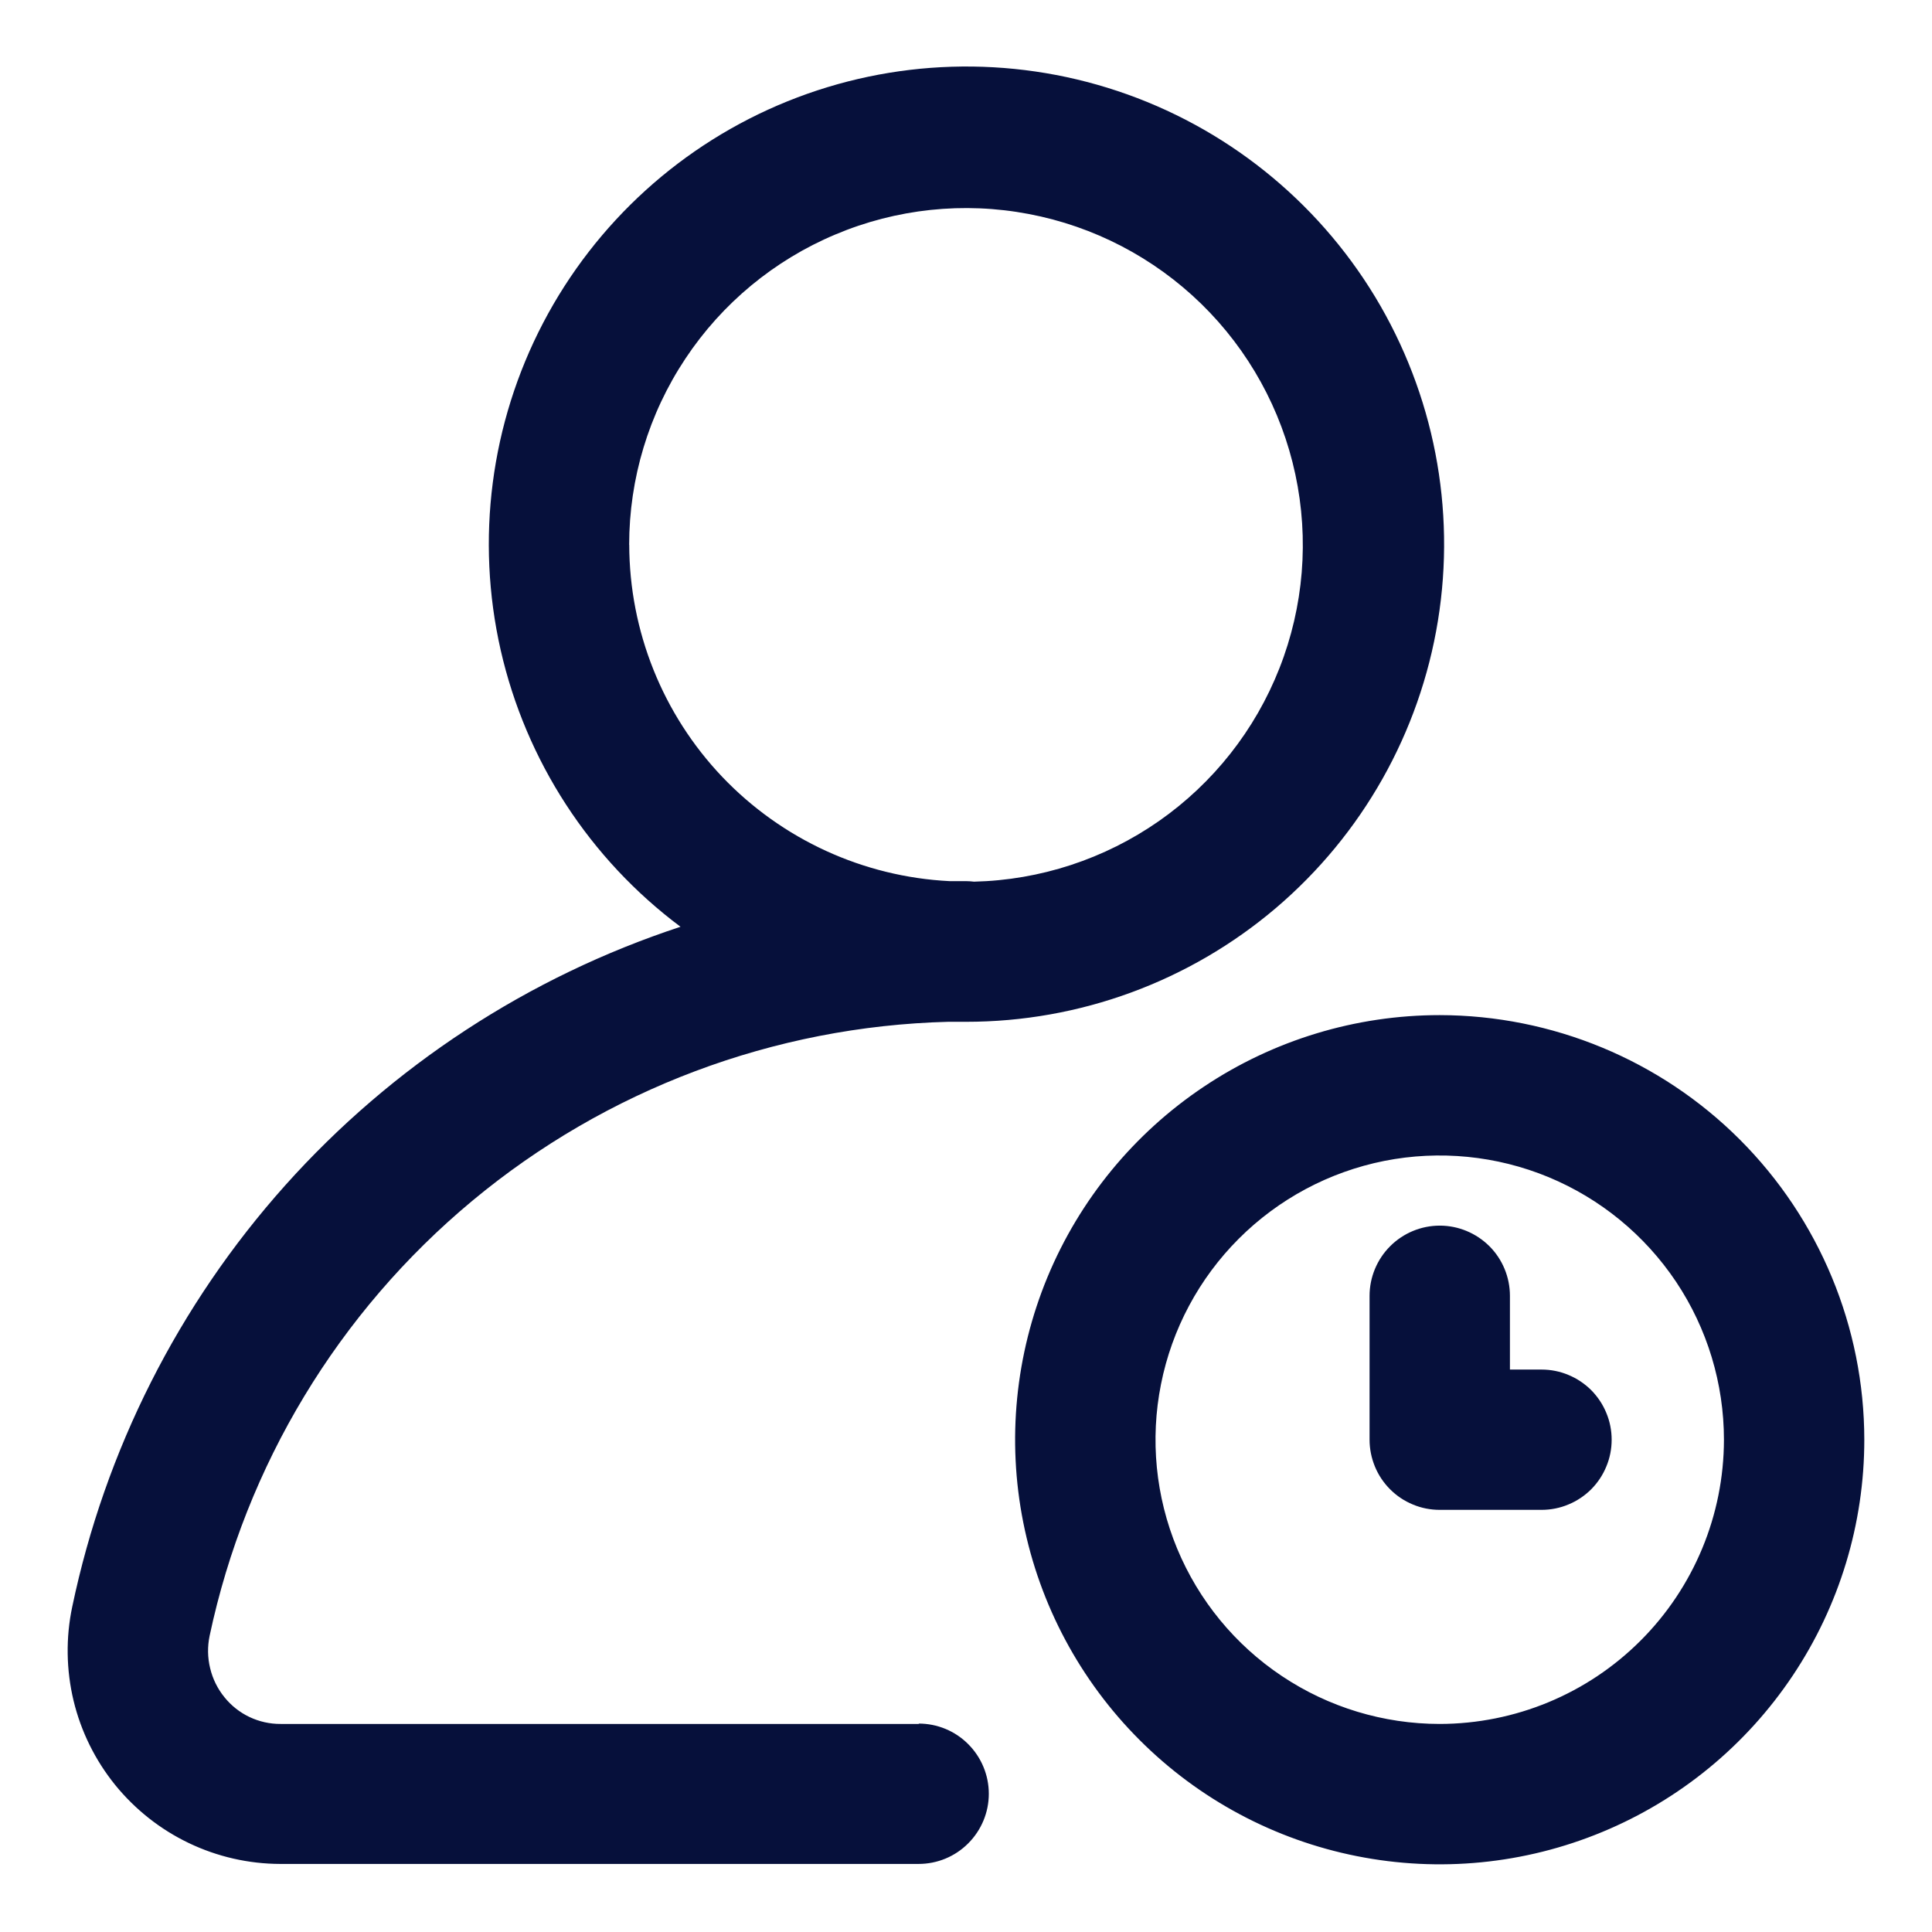 <svg width="26" height="26" viewBox="0 0 26 26" fill="none" xmlns="http://www.w3.org/2000/svg">
<path d="M12.367 23.2H3.777C3.632 23.201 3.489 23.169 3.358 23.107C3.227 23.045 3.112 22.954 3.021 22.841C2.928 22.727 2.862 22.593 2.828 22.45C2.793 22.307 2.791 22.158 2.821 22.014C3.308 19.72 4.554 17.658 6.357 16.159C8.16 14.66 10.415 13.812 12.759 13.751C12.839 13.751 12.919 13.751 13 13.751C14.527 13.752 16.005 13.21 17.169 12.221C18.332 11.232 19.106 9.862 19.351 8.354C19.596 6.847 19.296 5.302 18.506 3.995C17.715 2.689 16.485 1.706 15.037 1.224C13.588 0.742 12.014 0.791 10.598 1.363C9.183 1.935 8.017 2.992 7.309 4.346C6.602 5.699 6.4 7.26 6.738 8.749C7.077 10.238 7.935 11.558 9.158 12.472C7.111 13.145 5.276 14.345 3.839 15.951C2.402 17.558 1.414 19.514 0.972 21.624C0.884 22.041 0.891 22.473 0.99 22.887C1.09 23.302 1.281 23.688 1.549 24.02C1.818 24.351 2.156 24.619 2.541 24.803C2.925 24.987 3.346 25.083 3.772 25.084H12.362C12.613 25.084 12.853 24.985 13.03 24.807C13.207 24.63 13.307 24.39 13.307 24.14C13.307 23.889 13.207 23.649 13.03 23.472C12.853 23.294 12.613 23.195 12.362 23.195L12.367 23.2ZM8.467 7.333C8.467 6.441 8.73 5.569 9.224 4.826C9.717 4.083 10.419 3.502 11.241 3.156C12.063 2.809 12.969 2.713 13.845 2.88C14.721 3.046 15.529 3.467 16.167 4.09C16.805 4.713 17.245 5.511 17.432 6.383C17.619 7.255 17.545 8.163 17.218 8.993C16.892 9.823 16.328 10.538 15.597 11.049C14.865 11.56 14 11.844 13.108 11.865C13.073 11.861 13.037 11.858 13.001 11.858H12.78C11.618 11.8 10.523 11.297 9.72 10.455C8.918 9.612 8.47 8.494 8.468 7.33L8.467 7.333ZM21.689 19.375C21.689 19.499 21.665 19.622 21.617 19.736C21.57 19.851 21.5 19.955 21.413 20.043C21.325 20.13 21.221 20.2 21.106 20.247C20.992 20.295 20.869 20.319 20.745 20.319H19.375C19.251 20.319 19.128 20.295 19.014 20.247C18.899 20.2 18.795 20.13 18.708 20.043C18.62 19.955 18.55 19.851 18.503 19.736C18.456 19.622 18.431 19.499 18.431 19.375V17.439C18.431 17.189 18.531 16.948 18.708 16.771C18.885 16.594 19.125 16.494 19.376 16.494C19.626 16.494 19.866 16.594 20.044 16.771C20.221 16.948 20.32 17.189 20.32 17.439V18.431H20.745C20.869 18.431 20.992 18.455 21.106 18.503C21.221 18.55 21.325 18.62 21.413 18.707C21.5 18.795 21.57 18.899 21.617 19.014C21.665 19.128 21.689 19.251 21.689 19.375ZM19.375 13.661C18.245 13.661 17.14 13.996 16.201 14.624C15.261 15.252 14.529 16.144 14.096 17.188C13.664 18.233 13.55 19.381 13.771 20.49C13.992 21.598 14.536 22.616 15.335 23.415C16.134 24.215 17.152 24.759 18.26 24.979C19.369 25.2 20.518 25.087 21.562 24.654C22.606 24.222 23.498 23.489 24.126 22.549C24.754 21.61 25.089 20.505 25.089 19.375C25.088 17.86 24.485 16.408 23.414 15.336C22.343 14.265 20.89 13.663 19.375 13.661ZM19.375 23.2C18.619 23.2 17.879 22.976 17.25 22.555C16.621 22.135 16.131 21.538 15.841 20.839C15.552 20.14 15.476 19.371 15.624 18.629C15.771 17.887 16.136 17.205 16.671 16.67C17.206 16.135 17.887 15.771 18.629 15.623C19.371 15.476 20.14 15.552 20.839 15.841C21.538 16.131 22.135 16.621 22.556 17.25C22.976 17.879 23.2 18.619 23.2 19.375C23.199 20.389 22.796 21.361 22.079 22.078C21.362 22.796 20.389 23.199 19.375 23.2Z" fill="#06103B"/>
</svg>
